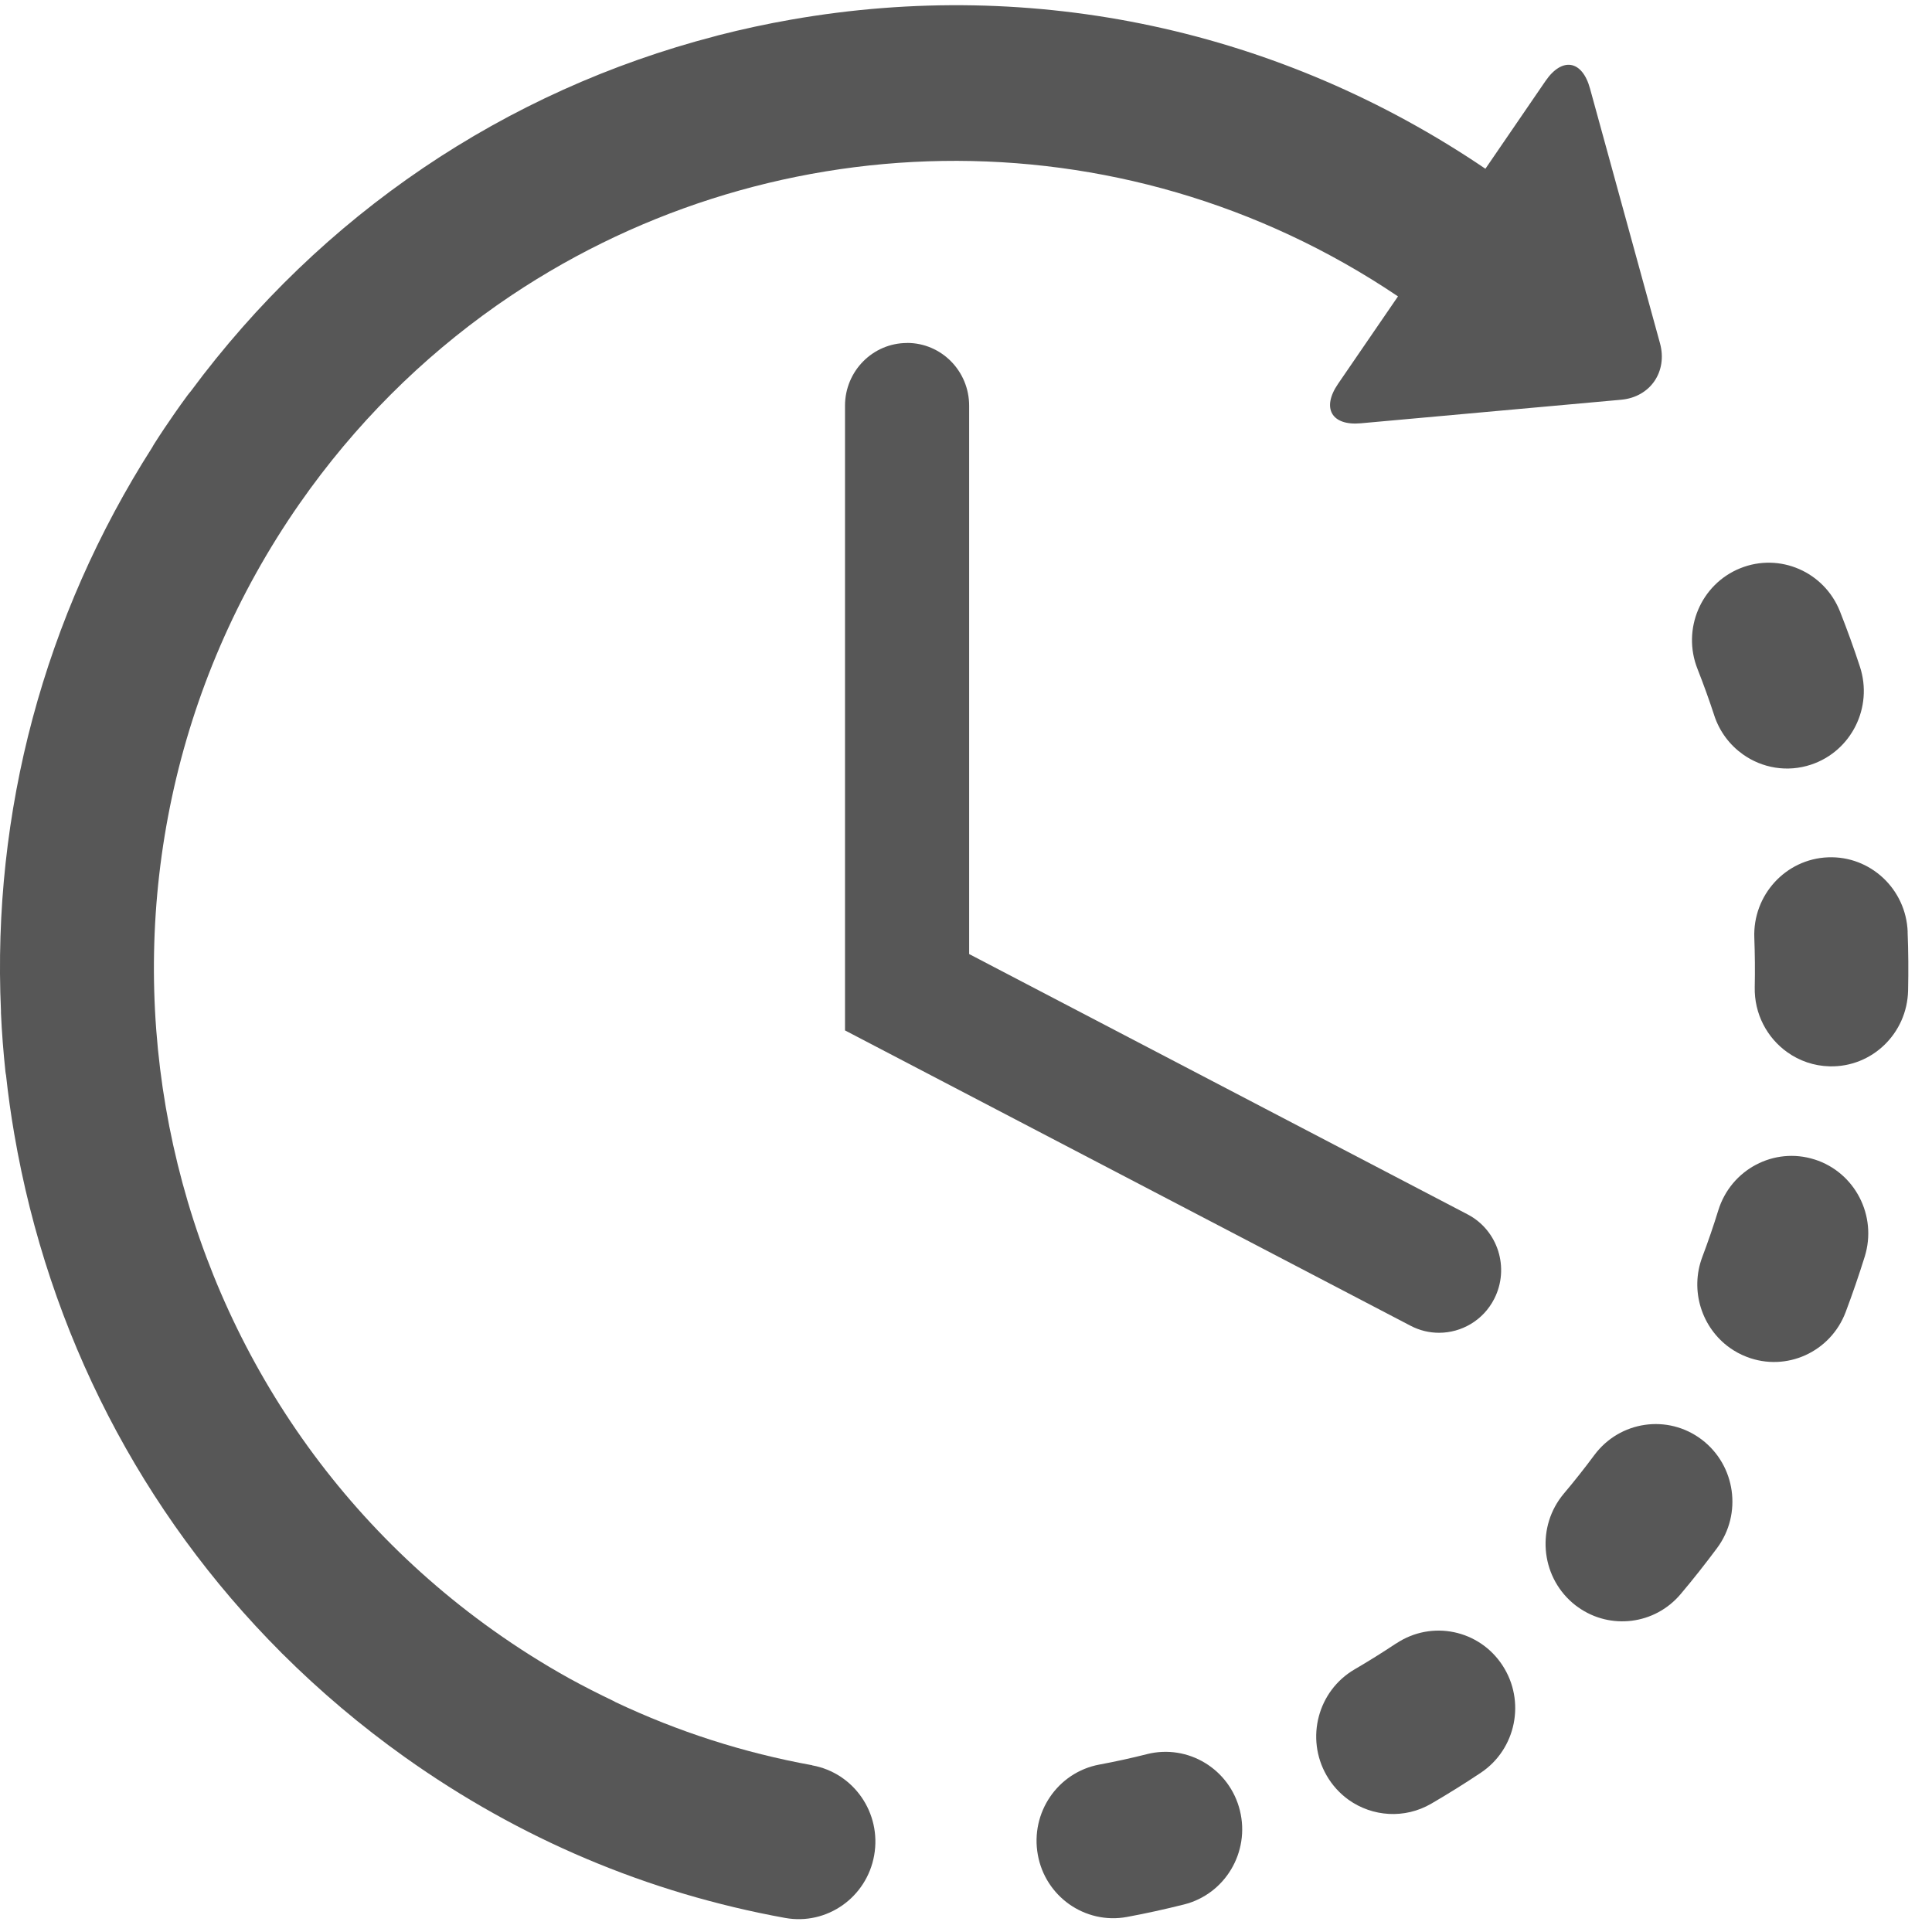 <!-- Generated by IcoMoon.io -->
<svg version="1.1" xmlns="http://www.w3.org/2000/svg"  viewBox="0 0 32 32">
<title>ic-time</title>
<path fill="#575757" d="M18.997 29.054c0.681-0.171 1.371 0.247 1.54 0.935s-0.245 1.384-0.926 1.555c-0.311 0.078-0.627 0.148-0.941 0.206-0.35 0.066-0.693-0.021-0.963-0.212-0.262-0.187-0.455-0.472-0.517-0.815-0.128-0.697 0.328-1.367 1.018-1.496 0.264-0.049 0.529-0.107 0.79-0.173zM28.393 11.848c-0.084-0.257-0.178-0.516-0.277-0.768-0.261-0.658 0.056-1.405 0.708-1.668s1.391 0.057 1.652 0.716c0.118 0.299 0.23 0.607 0.33 0.914 0.221 0.673-0.141 1.399-0.807 1.622-0.397 0.133-0.814 0.057-1.132-0.17-0.215-0.153-0.385-0.374-0.474-0.645zM23.126 27.221c0.586-0.391 1.373-0.229 1.76 0.363s0.226 1.388-0.36 1.779c-0.267 0.178-0.542 0.35-0.819 0.511-0.443 0.258-0.976 0.216-1.368-0.062-0.146-0.105-0.273-0.241-0.368-0.408-0.351-0.614-0.143-1.399 0.465-1.754 0.233-0.136 0.464-0.28 0.689-0.43zM31.596 15.433c0.013 0.323 0.015 0.65 0.008 0.974-0.016 0.709-0.596 1.271-1.298 1.255-0.262-0.006-0.504-0.092-0.703-0.234-0.334-0.238-0.549-0.634-0.539-1.079 0.006-0.27 0.003-0.545-0.007-0.816-0.027-0.708 0.519-1.305 1.22-1.333s1.292 0.524 1.32 1.232zM28.186 23.844c0.561 0.426 0.675 1.23 0.254 1.797-0.193 0.259-0.395 0.516-0.603 0.762-0.429 0.509-1.167 0.596-1.698 0.218-0.032-0.022-0.063-0.046-0.093-0.072-0.534-0.46-0.598-1.27-0.144-1.81 0.174-0.206 0.344-0.421 0.505-0.638 0.421-0.567 1.217-0.683 1.779-0.257zM30.054 19.204c0.669 0.212 1.042 0.932 0.832 1.609-0.096 0.307-0.202 0.616-0.316 0.919-0.25 0.663-0.984 0.995-1.639 0.742-0.102-0.039-0.195-0.090-0.28-0.15-0.463-0.33-0.666-0.946-0.455-1.506 0.096-0.254 0.185-0.514 0.265-0.773 0.21-0.676 0.923-1.053 1.592-0.841z"></path>
<path fill="#575757" d="M13.453 29.238c-1.136-0.206-2.226-0.557-3.259-1.046-0.012-0.007-0.023-0.014-0.036-0.020-0.244-0.116-0.487-0.24-0.722-0.369-0.001-0.001-0.002-0.002-0.004-0.002-0.432-0.24-0.854-0.506-1.264-0.798-5.977-4.254-7.414-12.627-3.204-18.665 0.916-1.313 2.024-2.408 3.259-3.276 0.015-0.011 0.031-0.021 0.046-0.032 4.353-3.030 10.264-3.234 14.886-0.121l-0.993 1.449c-0.276 0.403-0.106 0.697 0.377 0.653l4.312-0.39c0.484-0.044 0.773-0.467 0.643-0.938l-1.158-4.215c-0.129-0.473-0.462-0.529-0.738-0.126l-0.995 1.453c-3.392-2.3-7.46-3.178-11.499-2.47-0.407 0.071-0.808 0.158-1.203 0.259-0.003 0.001-0.006 0.001-0.008 0.002-0.015 0.004-0.031 0.009-0.046 0.013-3.482 0.904-6.52 2.955-8.688 5.883-0.018 0.022-0.037 0.043-0.054 0.067-0.072 0.098-0.144 0.198-0.214 0.299-0.115 0.165-0.228 0.333-0.335 0.502-0.014 0.021-0.024 0.041-0.036 0.062-1.789 2.801-2.652 6.038-2.504 9.334 0 0.011-0 0.022 0 0.033 0.014 0.322 0.040 0.649 0.074 0.97 0.002 0.021 0.006 0.040 0.010 0.061 0.035 0.323 0.080 0.647 0.136 0.971 0.567 3.304 2.11 6.277 4.422 8.591 0.005 0.005 0.011 0.011 0.016 0.017 0.002 0.002 0.004 0.003 0.006 0.005 0.621 0.619 1.297 1.191 2.024 1.709 1.904 1.355 4.024 2.251 6.3 2.664 0.691 0.125 1.351-0.339 1.475-1.037s-0.335-1.365-1.026-1.49z"></path>
<path fill="#575757" d="M15.024 5.681c-0.568 0-1.028 0.466-1.028 1.039v10.347l9.368 4.892c0.151 0.079 0.312 0.116 0.471 0.116 0.372 0 0.732-0.205 0.914-0.562 0.26-0.509 0.063-1.136-0.441-1.399l-8.256-4.312v-9.083c0-0.573-0.459-1.039-1.027-1.039z"></path>
</svg>

